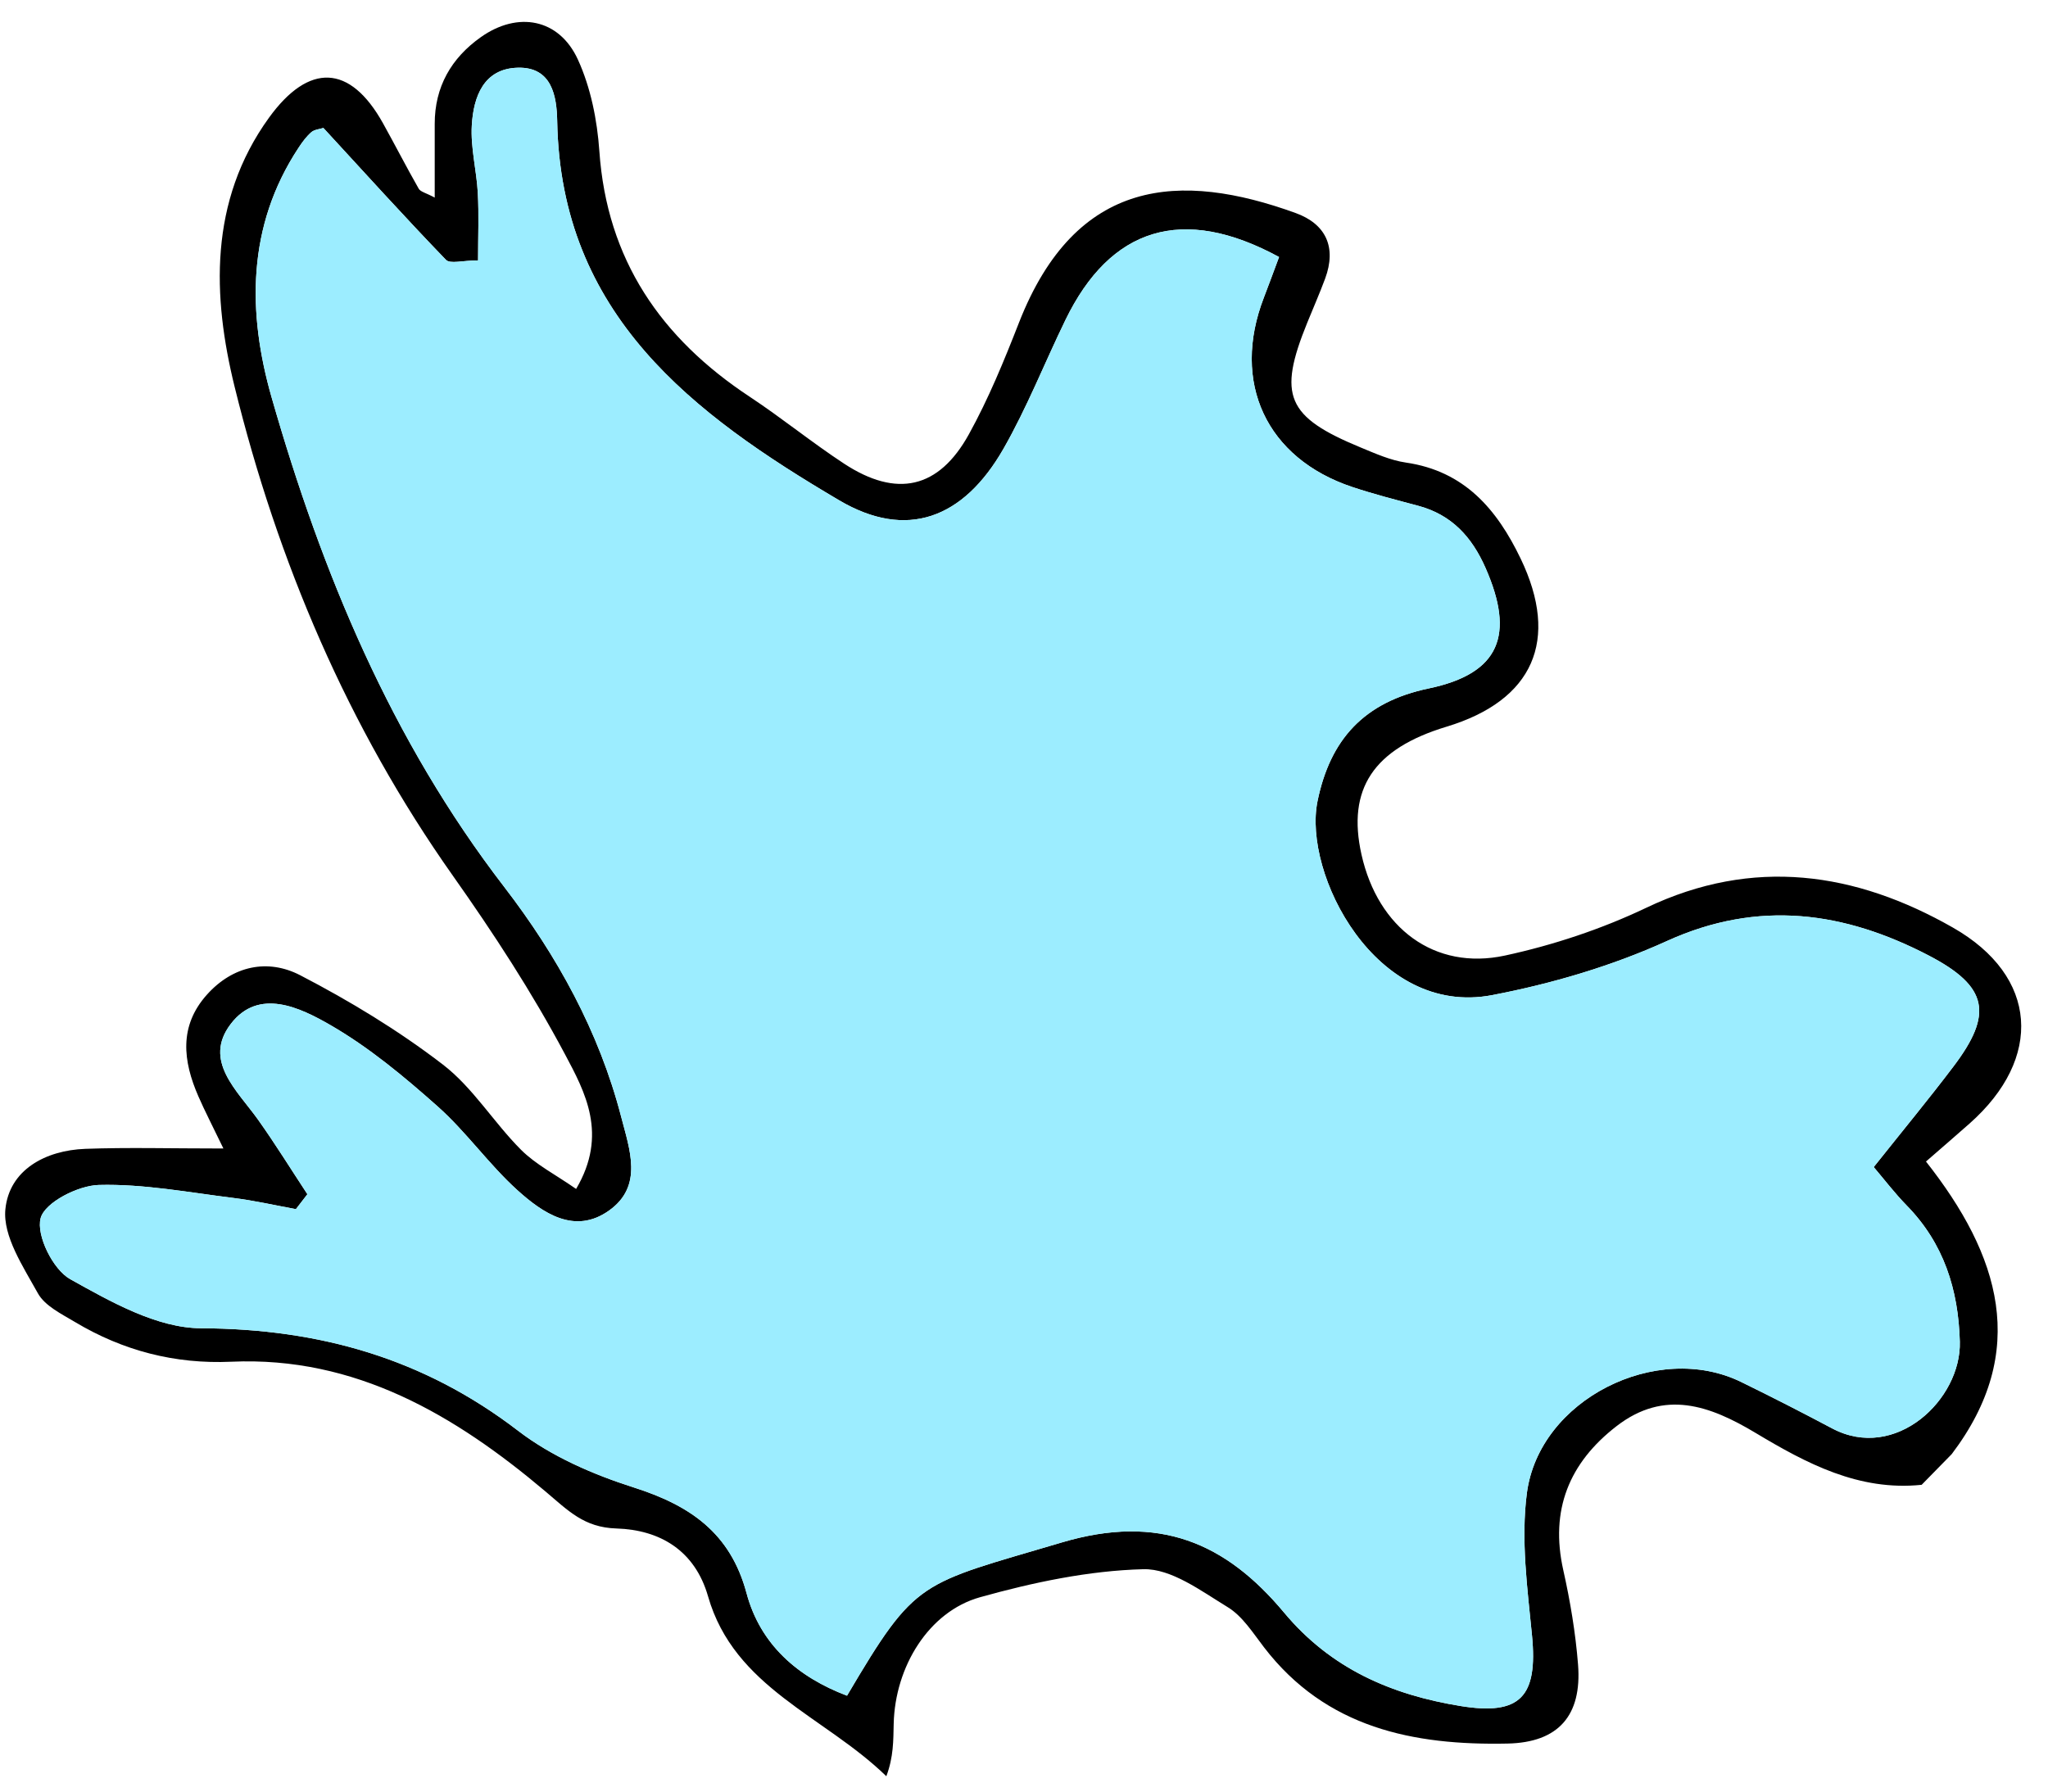 <svg width="72px" height="63px" viewBox="306 617 72 63" version="1.1" xmlns="http://www.w3.org/2000/svg" xmlns:xlink="http://www.w3.org/1999/xlink">
    <defs></defs>
    <g id="Group-14" stroke="none" stroke-width="1" fill="none" fill-rule="evenodd" transform="translate(306, 617)">
        <path d="M44.967,9.038 C41.569,7.189 39.033,8.005 37.457,11.252 C36.725,12.758 36.109,14.327 35.281,15.776 C33.87,18.244 31.872,18.991 29.502,17.593 C24.37,14.567 19.71,11.075 19.589,4.256 C19.573,3.372 19.398,2.351 18.206,2.381 C16.998,2.411 16.646,3.409 16.587,4.405 C16.54,5.192 16.755,5.991 16.798,6.787 C16.839,7.543 16.807,8.303 16.807,9.157 C16.268,9.157 15.825,9.29 15.678,9.137 C14.216,7.62 12.802,6.056 11.369,4.499 C11.23,4.544 11.051,4.555 10.944,4.649 C10.768,4.803 10.624,5.001 10.494,5.199 C8.674,7.959 8.698,11.005 9.549,13.975 C11.317,20.148 13.755,26.026 17.728,31.19 C19.581,33.6 21.059,36.269 21.835,39.261 C22.138,40.426 22.621,41.704 21.416,42.565 C20.204,43.431 19.083,42.658 18.185,41.847 C17.185,40.942 16.394,39.803 15.387,38.907 C14.21,37.86 12.975,36.831 11.619,36.048 C10.553,35.432 9.094,34.724 8.114,36.005 C7.124,37.299 8.342,38.347 9.074,39.375 C9.68,40.228 10.231,41.12 10.807,41.994 C10.672,42.169 10.538,42.344 10.403,42.518 C9.667,42.384 8.936,42.215 8.196,42.124 C6.625,41.929 5.045,41.627 3.477,41.668 C2.744,41.687 1.578,42.281 1.429,42.834 C1.267,43.439 1.862,44.641 2.465,44.979 C3.892,45.776 5.517,46.7 7.065,46.707 C11.23,46.726 14.894,47.765 18.215,50.312 C19.392,51.216 20.853,51.85 22.28,52.305 C24.255,52.935 25.677,53.898 26.246,56.023 C26.729,57.829 28.043,58.971 29.778,59.628 C32.223,55.486 32.296,55.734 37.329,54.239 C40.749,53.223 43.097,54.252 45.144,56.706 C46.787,58.675 48.909,59.595 51.348,59.991 C53.448,60.332 54.069,59.667 53.859,57.506 C53.697,55.846 53.465,54.139 53.679,52.506 C54.11,49.211 58.25,47.148 61.212,48.596 C62.287,49.121 63.353,49.667 64.41,50.228 C66.639,51.412 68.956,49.21 68.9,47.177 C68.85,45.349 68.338,43.724 67.032,42.389 C66.611,41.958 66.243,41.474 65.873,41.039 C66.903,39.744 67.813,38.643 68.674,37.505 C70.069,35.663 69.913,34.697 67.809,33.601 C64.851,32.06 61.831,31.623 58.603,33.09 C56.663,33.972 54.554,34.592 52.456,34.993 C48.37,35.773 45.797,30.733 46.319,28.173 C46.762,26.008 47.949,24.684 50.23,24.208 C52.733,23.685 53.262,22.324 52.225,19.969 C51.743,18.875 51.031,18.098 49.854,17.784 C49.081,17.578 48.305,17.379 47.547,17.127 C44.516,16.118 43.277,13.448 44.434,10.461 C44.6,10.032 44.757,9.6 44.967,9.038 M68.615,51.133 C68.263,51.493 67.911,51.852 67.558,52.212 C65.351,52.441 63.508,51.46 61.719,50.387 C60.109,49.422 58.517,48.849 56.835,50.147 C55.164,51.437 54.485,53.1 54.96,55.216 C55.204,56.306 55.39,57.419 55.478,58.531 C55.619,60.323 54.791,61.274 52.999,61.311 C49.691,61.38 46.621,60.766 44.44,57.929 C44.051,57.423 43.682,56.831 43.161,56.514 C42.229,55.946 41.177,55.153 40.194,55.18 C38.271,55.231 36.322,55.643 34.456,56.165 C32.644,56.672 31.465,58.618 31.419,60.615 C31.405,61.197 31.417,61.778 31.16,62.46 C28.98,60.338 25.817,59.359 24.892,56.133 C24.432,54.528 23.21,53.796 21.673,53.748 C20.529,53.713 19.981,53.124 19.159,52.431 C16.009,49.773 12.502,47.687 8.131,47.884 C6.15,47.973 4.325,47.498 2.637,46.488 C2.162,46.204 1.576,45.92 1.331,45.476 C0.817,44.545 0.096,43.469 0.189,42.524 C0.325,41.142 1.592,40.45 3.002,40.398 C4.497,40.344 5.995,40.386 7.854,40.386 C7.473,39.595 7.206,39.083 6.975,38.554 C6.431,37.311 6.285,36.08 7.276,34.975 C8.192,33.955 9.417,33.704 10.555,34.294 C12.302,35.201 14.01,36.236 15.568,37.433 C16.626,38.245 17.357,39.47 18.316,40.43 C18.837,40.951 19.527,41.302 20.254,41.808 C21.387,39.89 20.563,38.389 19.863,37.073 C18.705,34.895 17.346,32.811 15.921,30.794 C12.224,25.56 9.762,19.746 8.247,13.596 C7.474,10.456 7.329,7.078 9.459,4.136 C10.857,2.206 12.304,2.252 13.464,4.333 C13.889,5.097 14.288,5.877 14.721,6.636 C14.784,6.746 14.975,6.782 15.283,6.948 C15.283,6.027 15.284,5.192 15.283,4.357 C15.282,3.052 15.865,2.043 16.903,1.307 C18.201,0.387 19.653,0.65 20.315,2.091 C20.767,3.077 20.995,4.222 21.071,5.313 C21.336,9.135 23.239,11.892 26.356,13.951 C27.488,14.699 28.543,15.562 29.678,16.306 C31.521,17.513 33,17.192 34.062,15.272 C34.754,14.021 35.301,12.682 35.823,11.347 C37.829,6.222 41.506,6.027 45.545,7.489 C46.614,7.875 46.995,8.692 46.587,9.796 C46.393,10.32 46.167,10.832 45.957,11.35 C44.915,13.912 45.23,14.659 47.838,15.736 C48.354,15.949 48.882,16.187 49.426,16.266 C51.483,16.565 52.625,17.905 53.461,19.645 C54.837,22.51 53.907,24.631 50.854,25.554 C48.287,26.33 47.348,27.742 47.865,30.051 C48.443,32.633 50.429,34.136 52.906,33.602 C54.608,33.234 56.308,32.669 57.879,31.92 C61.64,30.126 65.236,30.669 68.652,32.615 C71.67,34.333 71.827,37.216 69.248,39.503 C68.784,39.915 68.312,40.32 67.71,40.844 C70.308,44.138 71.358,47.512 68.615,51.133" id="Fill-100" fill="#000000"></path>
        <path d="M44.967,9.038 C44.757,9.6 44.6,10.032 44.434,10.461 C43.277,13.448 44.516,16.118 47.547,17.127 C48.305,17.379 49.081,17.578 49.854,17.784 C51.031,18.098 51.743,18.875 52.225,19.969 C53.262,22.324 52.733,23.685 50.23,24.208 C47.949,24.684 46.762,26.008 46.319,28.173 C45.797,30.733 48.37,35.773 52.456,34.993 C54.554,34.592 56.663,33.972 58.603,33.09 C61.831,31.623 64.851,32.06 67.809,33.601 C69.913,34.697 70.069,35.663 68.674,37.505 C67.813,38.643 66.903,39.744 65.873,41.039 C66.243,41.474 66.611,41.958 67.032,42.389 C68.338,43.724 68.85,45.349 68.9,47.177 C68.956,49.21 66.639,51.412 64.41,50.228 C63.353,49.667 62.287,49.121 61.212,48.596 C58.25,47.148 54.11,49.211 53.679,52.506 C53.465,54.139 53.697,55.846 53.859,57.506 C54.069,59.667 53.448,60.332 51.348,59.991 C48.909,59.595 46.787,58.675 45.144,56.706 C43.097,54.252 40.749,53.223 37.329,54.239 C32.296,55.734 32.223,55.486 29.778,59.628 C28.043,58.971 26.729,57.829 26.246,56.023 C25.677,53.898 24.255,52.935 22.28,52.305 C20.853,51.85 19.392,51.216 18.215,50.312 C14.894,47.765 11.23,46.726 7.065,46.707 C5.517,46.7 3.892,45.776 2.465,44.979 C1.862,44.641 1.267,43.439 1.429,42.834 C1.578,42.281 2.744,41.687 3.477,41.668 C5.045,41.627 6.625,41.929 8.196,42.124 C8.936,42.215 9.667,42.384 10.403,42.518 C10.538,42.344 10.672,42.169 10.807,41.994 C10.231,41.12 9.68,40.228 9.074,39.375 C8.342,38.347 7.124,37.299 8.114,36.005 C9.094,34.724 10.553,35.432 11.619,36.048 C12.975,36.831 14.21,37.86 15.387,38.907 C16.394,39.803 17.185,40.942 18.185,41.847 C19.083,42.658 20.204,43.431 21.416,42.565 C22.621,41.704 22.138,40.426 21.835,39.261 C21.059,36.269 19.581,33.6 17.728,31.19 C13.755,26.026 11.317,20.148 9.549,13.975 C8.698,11.005 8.674,7.959 10.494,5.199 C10.624,5.001 10.768,4.803 10.944,4.649 C11.051,4.555 11.23,4.544 11.369,4.499 C12.802,6.056 14.216,7.62 15.678,9.137 C15.825,9.29 16.268,9.157 16.807,9.157 C16.807,8.303 16.839,7.543 16.798,6.787 C16.755,5.991 16.54,5.192 16.587,4.405 C16.646,3.409 16.998,2.411 18.206,2.381 C19.398,2.351 19.573,3.372 19.589,4.256 C19.71,11.075 24.37,14.567 29.502,17.593 C31.872,18.991 33.87,18.244 35.281,15.776 C36.109,14.327 36.725,12.758 37.457,11.252 C39.033,8.005 41.569,7.189 44.967,9.038" id="Fill-102" fill="#9CEDFF" class="icon__color"></path>
    </g>
</svg>
